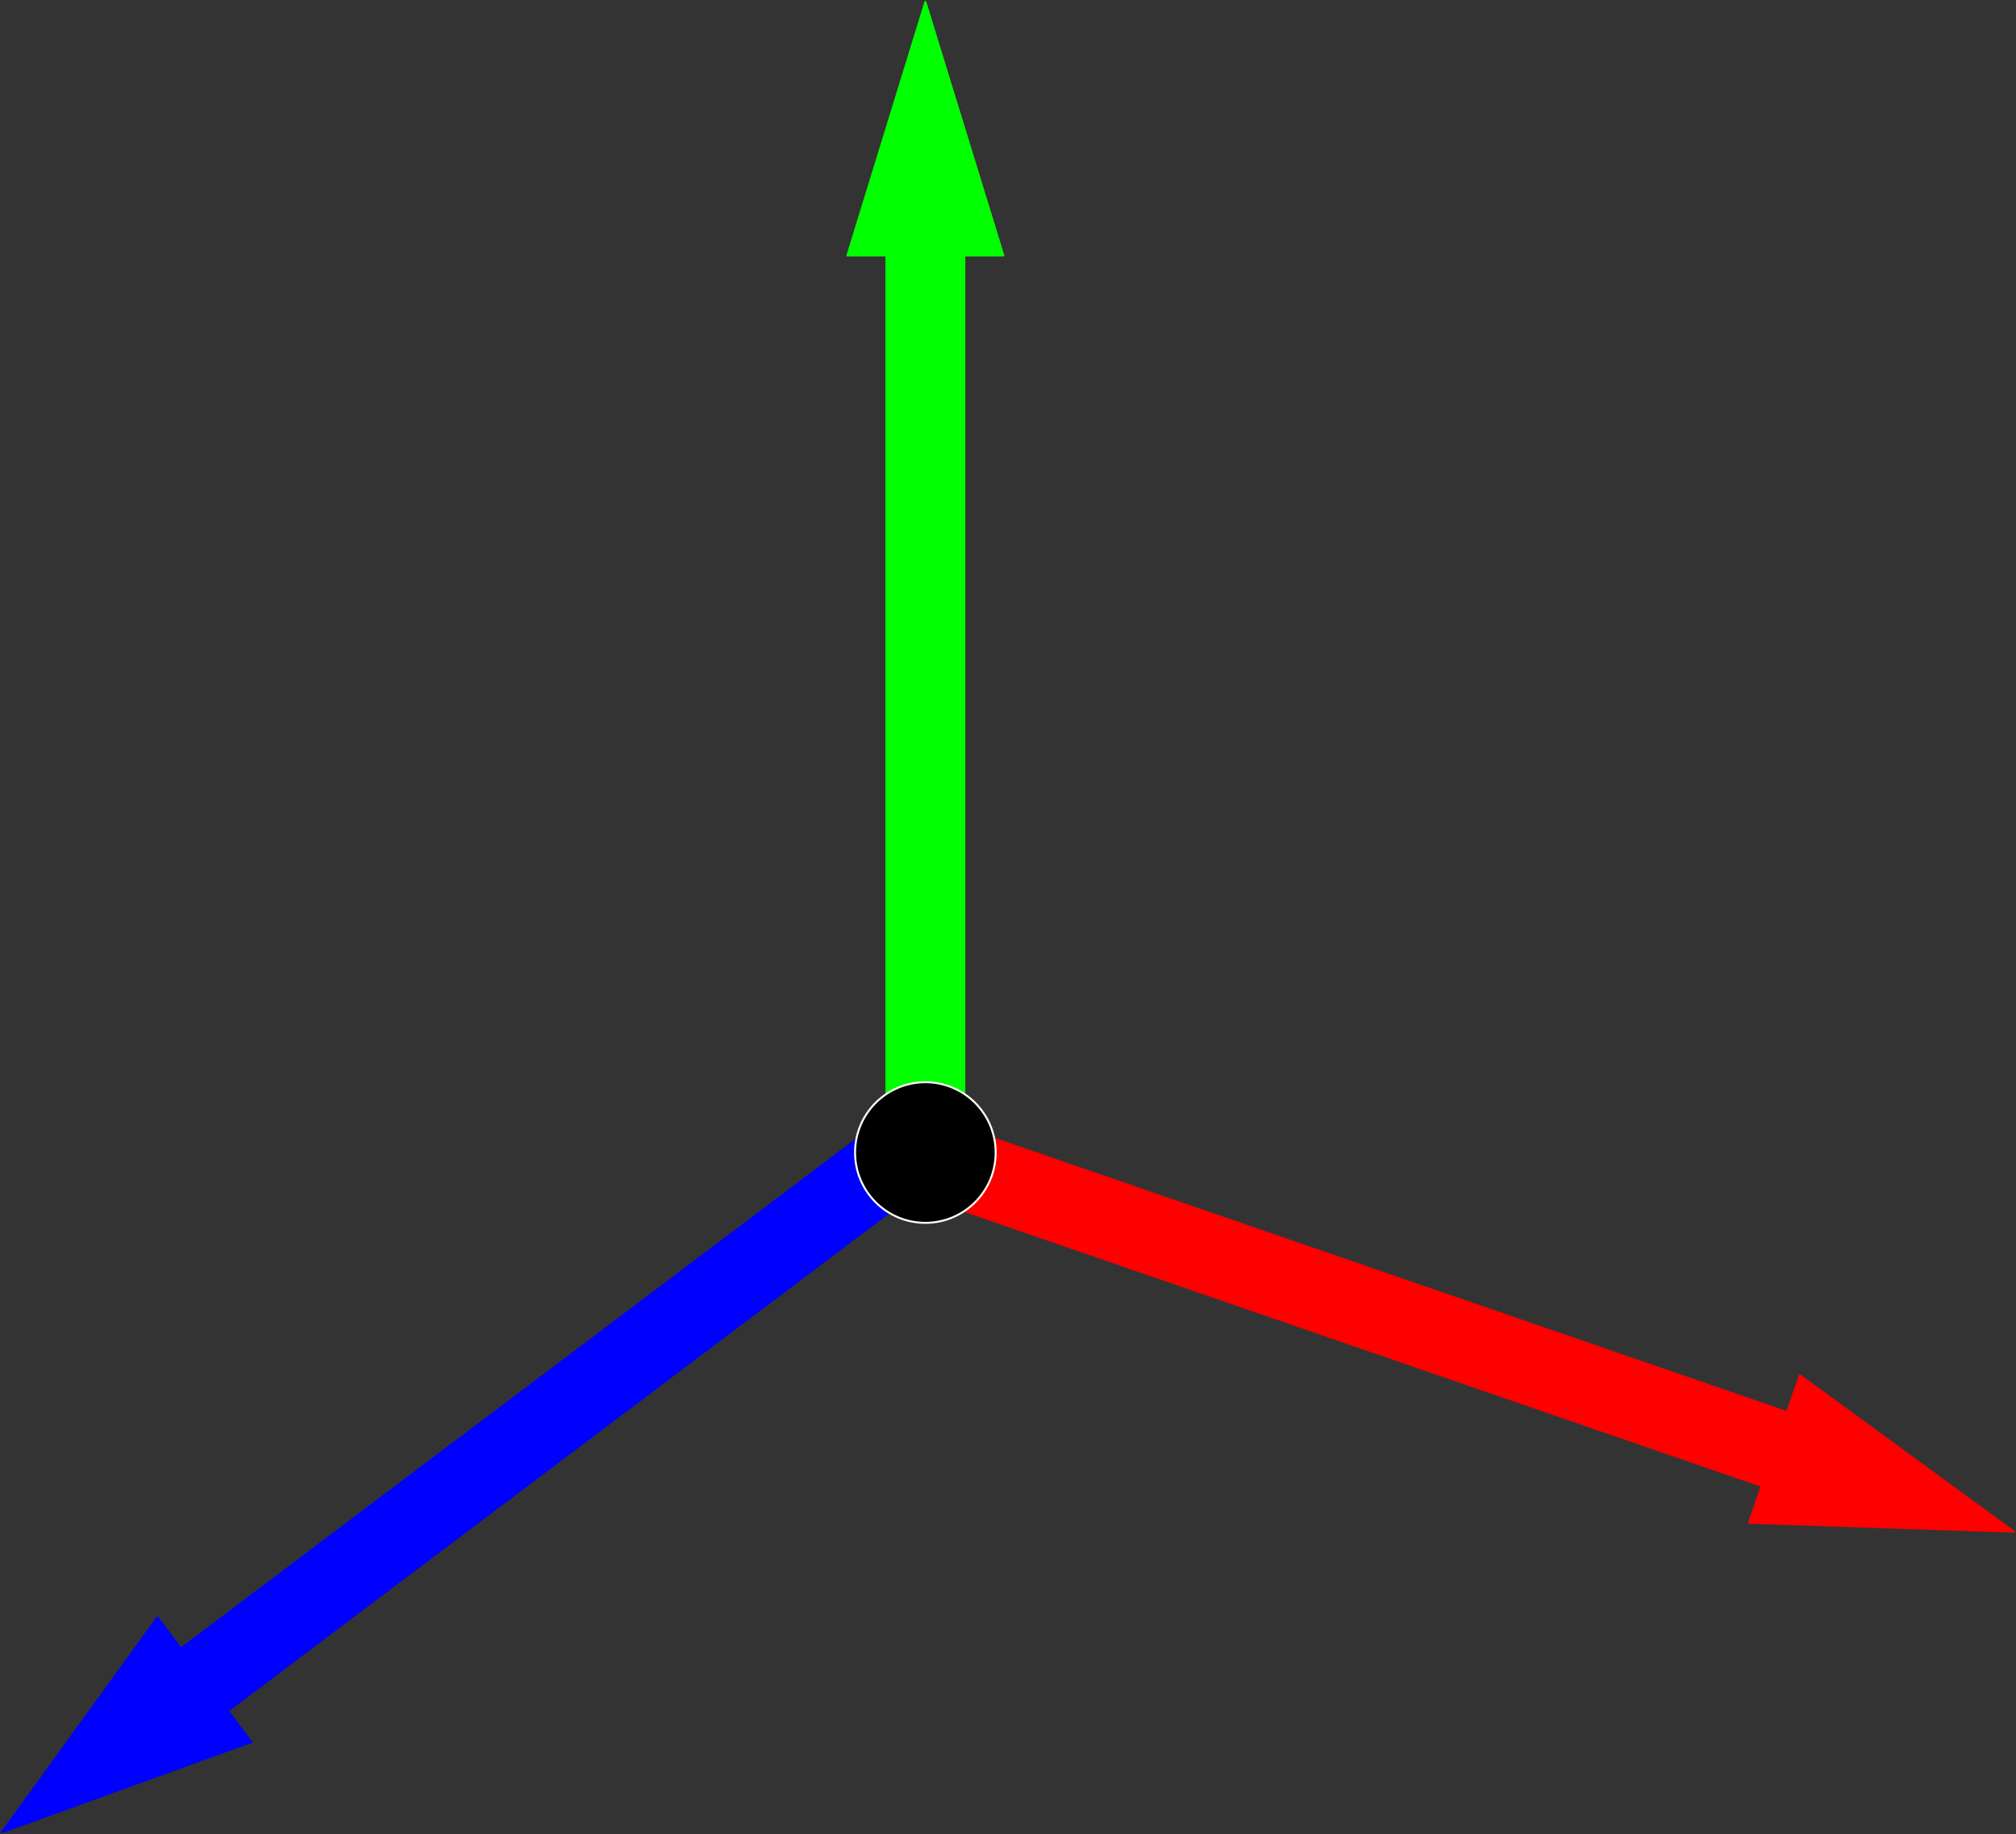 <?xml version="1.0" encoding="UTF-8" standalone="no"?>
<!-- Created with Inkscape (http://www.inkscape.org/) -->
<svg
   xmlns:svg="http://www.w3.org/2000/svg"
   xmlns="http://www.w3.org/2000/svg"
   version="1.0"
   width="516.958"
   height="470.28"
   id="svg2506"
   xml:space="preserve"><rect width="100%" height="100%" fill="#333333" stroke="none"/><defs
     id="defs2509" /><g
     transform="matrix(1.25,0,0,-1.25,-92.711,625.5)"
     id="g2515"><g
       id="g2517"><g
         id="g2519"><path
           d="M 256,256 L 272,256 L 272,448 L 256,448 L 256,256 z"
           id="path2521"
           style="fill:#00ff00;fill-opacity:1;fill-rule:evenodd;stroke:#00ff00;stroke-width:0.4;stroke-linecap:butt;stroke-linejoin:round;stroke-miterlimit:10;stroke-dasharray:none;stroke-opacity:1" /></g><g
         id="g2523"><path
           d="M 280,448 L 248,448 L 264,500 L 280,448 z"
           id="path2525"
           style="fill:#00ff00;fill-opacity:1;fill-rule:evenodd;stroke:#00ff00;stroke-width:0.4;stroke-linecap:butt;stroke-linejoin:round;stroke-miterlimit:10;stroke-dasharray:none;stroke-opacity:1" /></g></g><g
       id="g2527"><g
         id="g2529"><path
           d="M 259.273,273.336 L 254.057,258.21 L 435.568,195.617 L 440.784,210.743 L 259.273,273.336 z"
           id="path2531"
           style="fill:#ff0000;fill-opacity:1;fill-rule:evenodd;stroke:#ff0000;stroke-width:0.4;stroke-linecap:butt;stroke-linejoin:round;stroke-miterlimit:10;stroke-dasharray:none;stroke-opacity:1" /></g><g
         id="g2533"><path
           d="M 432.96,188.054 L 443.392,218.305 L 487.335,186.227 L 432.96,188.054 z"
           id="path2535"
           style="fill:#ff0000;fill-opacity:1;fill-rule:evenodd;stroke:#ff0000;stroke-width:0.4;stroke-linecap:butt;stroke-linejoin:round;stroke-miterlimit:10;stroke-dasharray:none;stroke-opacity:1" /></g></g><g
       id="g2537"><g
         id="g2539"><path
           d="M 274.246,265.035 L 264.617,277.813 L 111.282,162.26 L 120.912,149.482 L 274.246,265.035 z"
           id="path2541"
           style="fill:#0000ff;fill-opacity:1;fill-rule:evenodd;stroke:#0000ff;stroke-width:0.4;stroke-linecap:butt;stroke-linejoin:round;stroke-miterlimit:10;stroke-dasharray:none;stroke-opacity:1" /></g><g
         id="g2543"><path
           d="M 106.467,168.649 L 125.726,143.093 L 74.569,124.576 L 106.467,168.649 z"
           id="path2545"
           style="fill:#0000ff;fill-opacity:1;fill-rule:evenodd;stroke:#0000ff;stroke-width:0.4;stroke-linecap:butt;stroke-linejoin:round;stroke-miterlimit:10;stroke-dasharray:none;stroke-opacity:1" /></g></g><g
       id="g2547"><path
         d="M 278.422,264 C 278.422,271.965 271.965,278.422 264,278.422 C 256.035,278.422 249.578,271.965 249.578,264 C 249.578,256.035 256.035,249.578 264,249.578 C 271.965,249.578 278.422,256.035 278.422,264 z"
         id="path2549"
         style="fill:#000000;fill-opacity:1;fill-rule:evenodd;stroke:#ffffff;stroke-width:0.4;stroke-linecap:butt;stroke-linejoin:round;stroke-miterlimit:10;stroke-dasharray:none;stroke-opacity:1" /></g></g></svg>